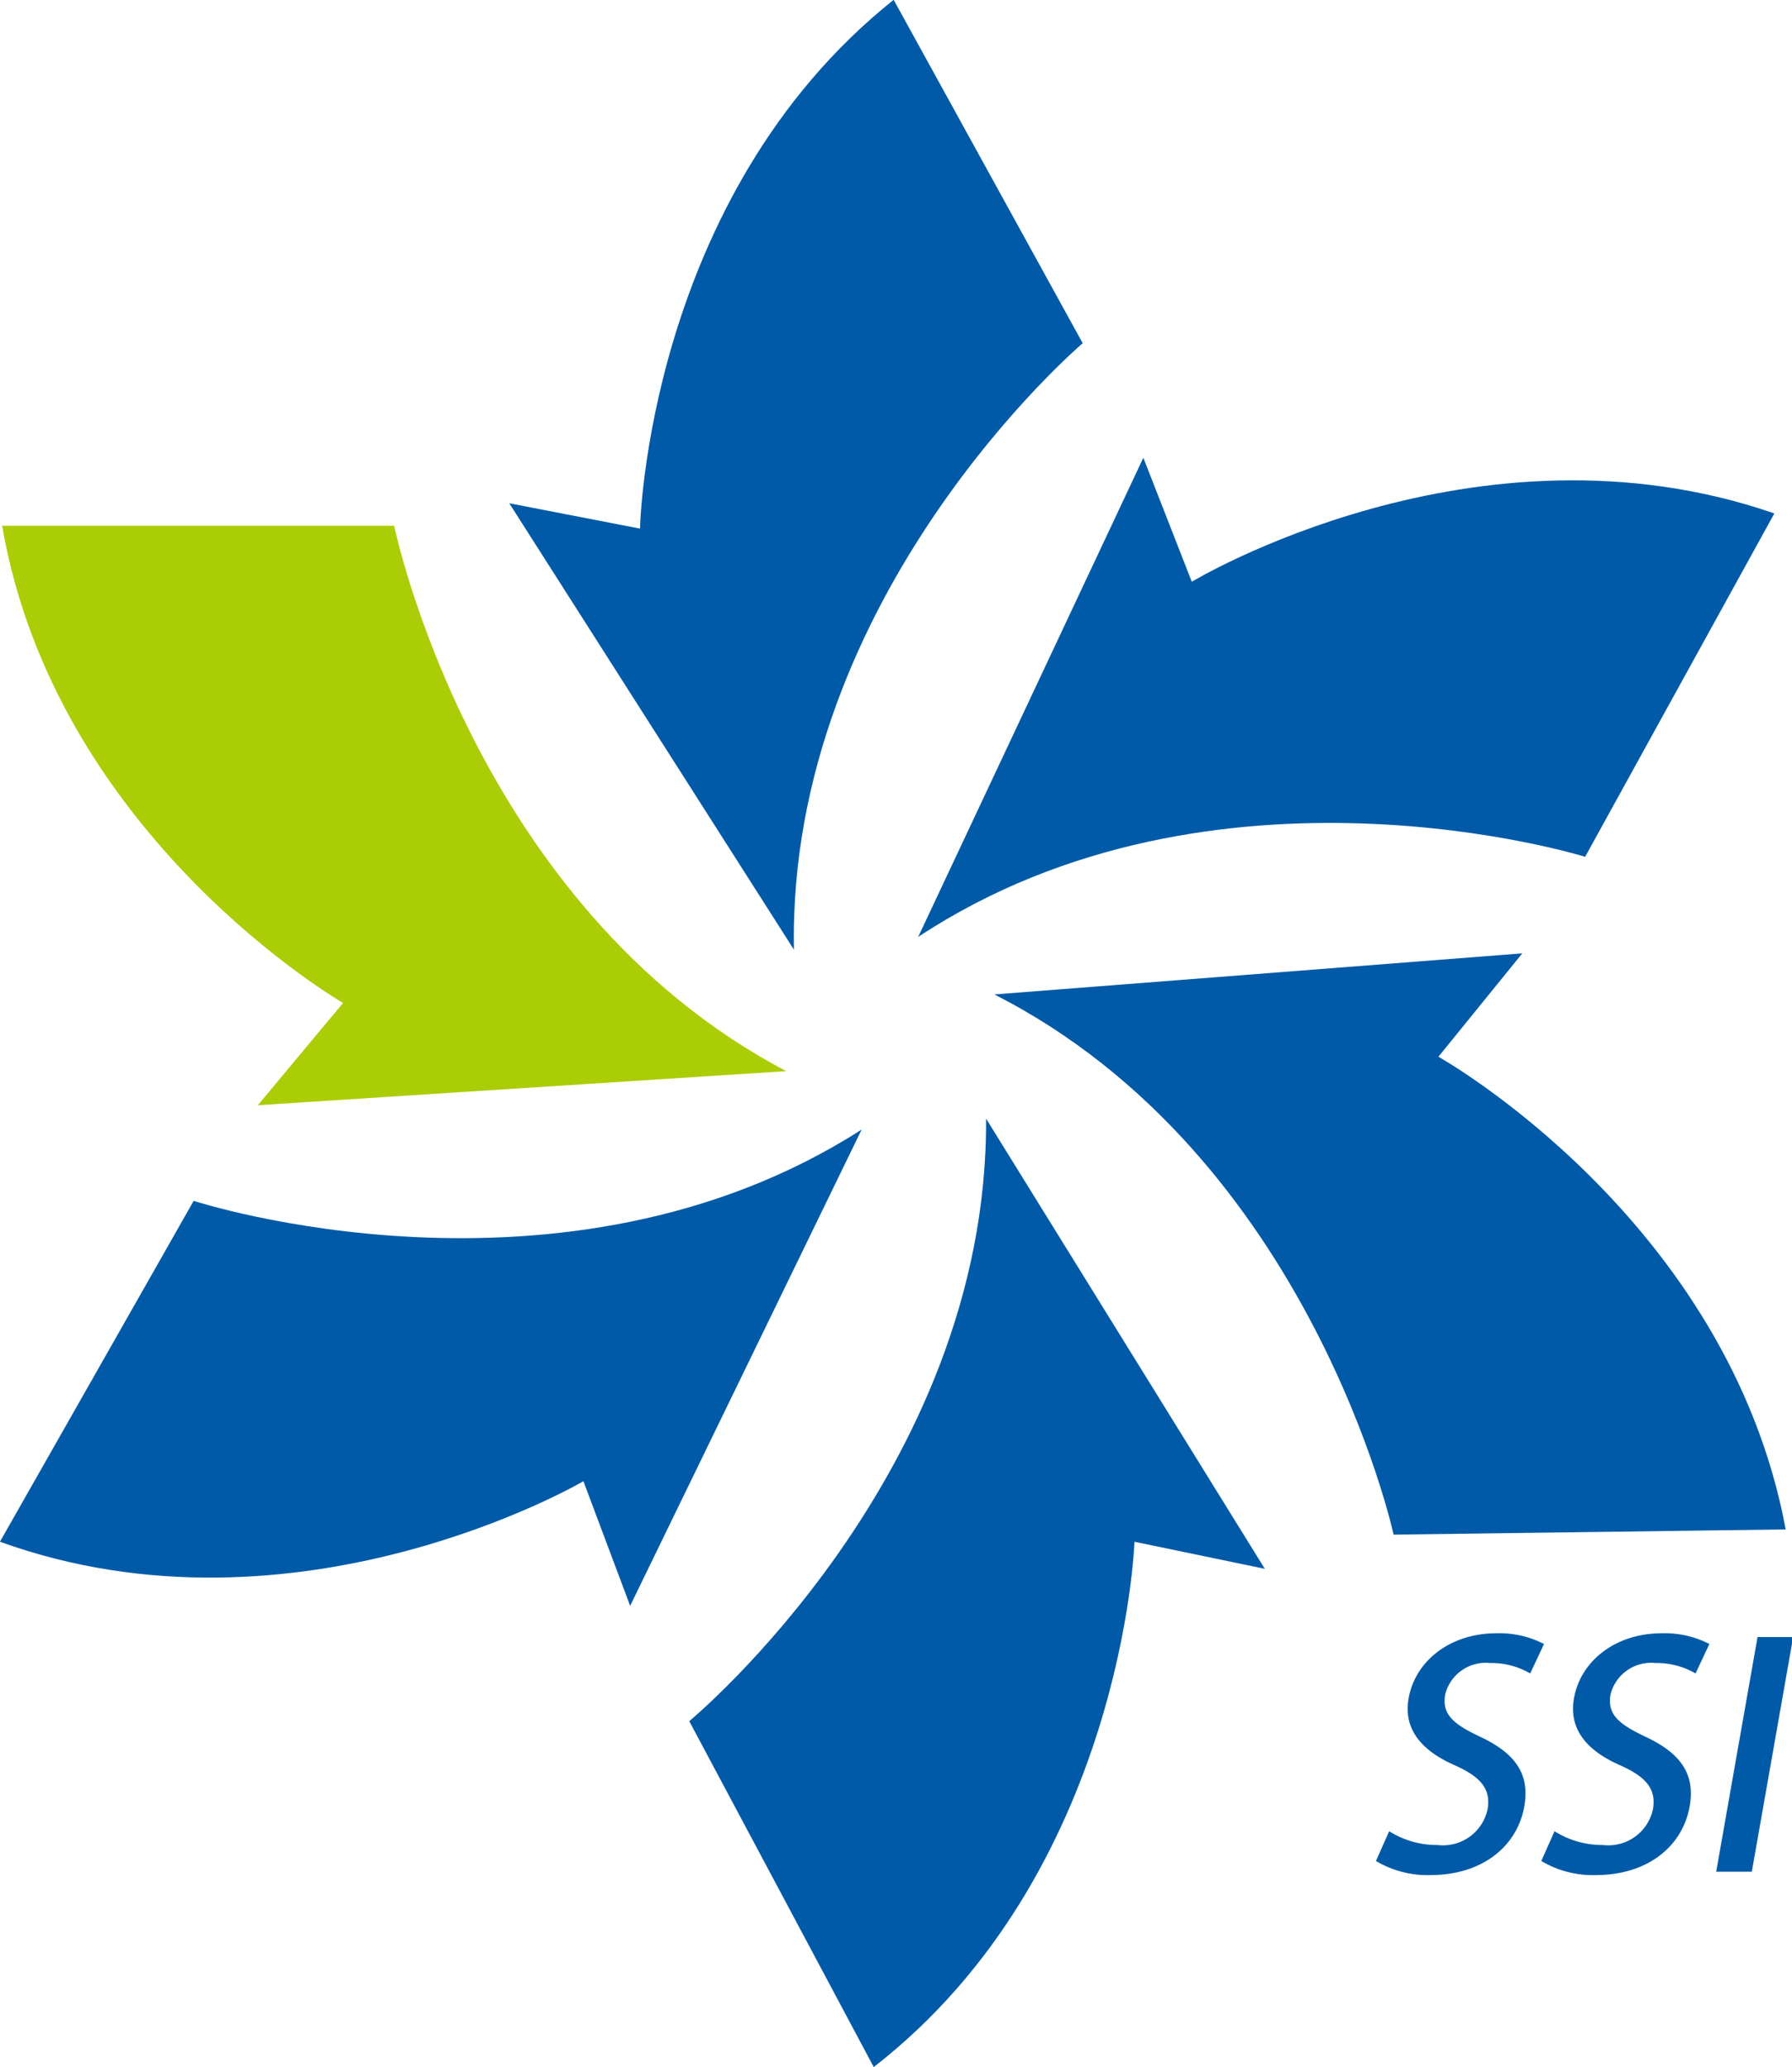 <svg id="组_3" data-name="组 3" xmlns="http://www.w3.org/2000/svg" width="105.125" height="121.282" viewBox="0 0 105.125 121.282">
  <defs>
    <style>
      .cls-1 {
        fill: #abcd06;
      }

      .cls-1, .cls-2 {
        fill-rule: evenodd;
      }

      .cls-2 {
        fill: #005aa7;
      }
    </style>
  </defs>
  <g id="组_2" data-name="组 2">
    <path id="形状_1" data-name="形状 1" class="cls-1" d="M1,31H24s4.549,22.305,23,32L16,65l5-6S4.144,49.28,1,31Z" transform="translate(-0.875 -0.156)"/>
    <path id="形状_1_拷贝_2" data-name="形状 1 拷贝 2" class="cls-2" d="M52.132,121.432L41.309,101.138s17.54-14.51,17.412-35.353L75.074,92.2l-7.647-1.588S66.782,110.055,52.132,121.432Z" transform="translate(-0.875 -0.156)"/>
    <path id="形状_1_拷贝" data-name="形状 1 拷贝" class="cls-2" d="M0.871,90.611l11.365-20s21.639,7.067,39.186-4.183L37.842,94.371,35.1,87.06S18.318,96.911.871,90.611Z" transform="translate(-0.875 -0.156)"/>
  </g>
  <g id="组_2_拷贝" data-name="组 2 拷贝">
    <path id="形状_1-2" data-name="形状 1" class="cls-2" d="M105.63,89.888l-23,.306S77.787,67.951,59.208,58.5L90.178,56.09l-4.92,6.066S102.242,71.651,105.63,89.888Z" transform="translate(-0.875 -0.156)"/>
    <path id="形状_1_拷贝_2-2" data-name="形状 1 拷贝 2" class="cls-2" d="M53.3,0.145L64.39,20.293S47.045,35.035,47.451,55.875l-16.7-26.192,7.668,1.486S38.8,11.716,53.3.145Z" transform="translate(-0.875 -0.156)"/>
    <path id="形状_1_拷贝-2" data-name="形状 1 拷贝" class="cls-2" d="M104.965,30.28l-11.1,20.145s-21.731-6.779-39.126,4.7L67.947,27.013l2.843,7.275S87.436,24.214,104.965,30.28Z" transform="translate(-0.875 -0.156)"/>
  </g>
  <path id="SSI" class="cls-2" d="M91.453,96.611a5.708,5.708,0,0,0-2.788-.63c-2.737,0-4.772,1.638-5.156,3.817-0.33,1.873.837,3.115,2.744,3.944,1.518,0.684,2.093,1.4,1.887,2.574a2.675,2.675,0,0,1-2.925,2.089,5.254,5.254,0,0,1-2.846-.81l-0.776,1.746a5.9,5.9,0,0,0,3.185.828c3.1,0,5.112-1.728,5.518-4.033,0.333-1.89-.517-3.1-2.56-4.069-1.613-.756-2.286-1.332-2.08-2.5A2.451,2.451,0,0,1,88.3,97.728a4.465,4.465,0,0,1,2.341.612Zm9.7,0a5.712,5.712,0,0,0-2.788-.63c-2.737,0-4.772,1.638-5.156,3.817-0.33,1.873.837,3.115,2.744,3.944,1.518,0.684,2.093,1.4,1.887,2.574a2.675,2.675,0,0,1-2.925,2.089,5.255,5.255,0,0,1-2.846-.81l-0.776,1.746a5.9,5.9,0,0,0,3.185.828c3.1,0,5.112-1.728,5.518-4.033,0.333-1.89-.516-3.1-2.56-4.069-1.613-.756-2.286-1.332-2.08-2.5A2.451,2.451,0,0,1,98,97.728a4.467,4.467,0,0,1,2.341.612Zm0.4,13.36h2.089L106.068,96.2h-2.089Z" transform="translate(-0.875 -0.156)"/>
</svg>
